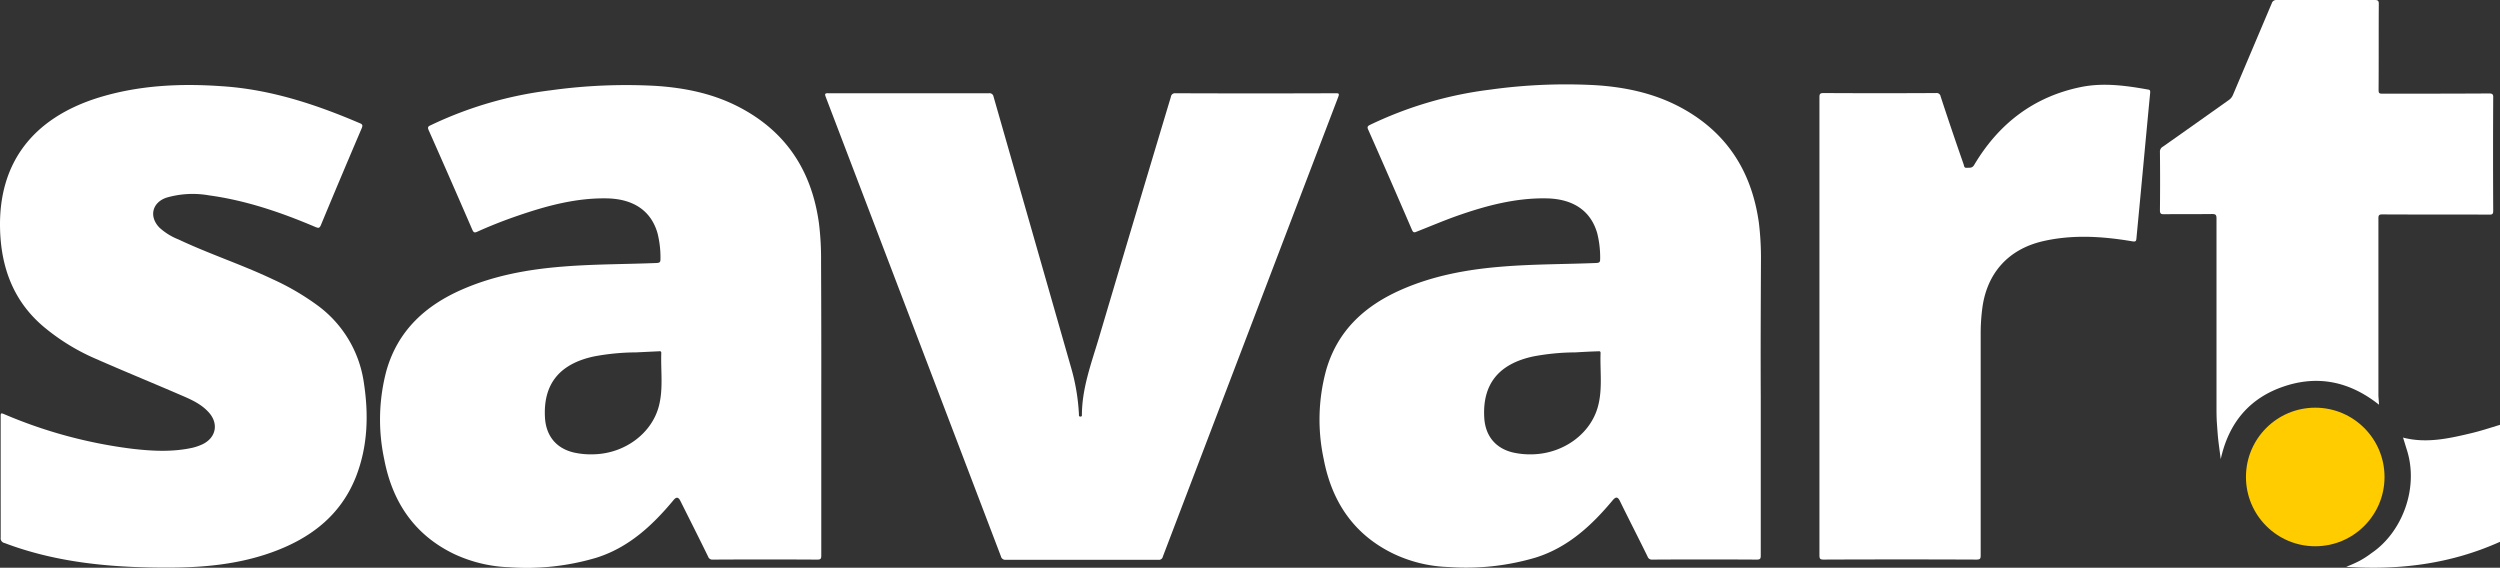 <svg xmlns="http://www.w3.org/2000/svg" width="658.541" height="149.549" viewBox="0 0 658.541 149.549">
  <rect x="0" y="0" width="658.541" height="149.549" fill="#333333" stroke="none"/>
  <g id="JKfQ7U" transform="translate(-79.984 -37.689)">
    <path id="Path_8" data-name="Path 8" d="M1227.82,269.009c-12.893,5.8-26.4,7.535-40.52,6.586a34.815,34.815,0,0,0,3.516-1.563,23.871,23.871,0,0,0,3.181-2.065c7.925-5.358,12.5-16.911,9.321-27.069-.335-1.06-.67-2.177-1-3.237h.112V241.6c6.028,1.507,11.832.223,17.693-1.172,2.623-.614,5.135-1.451,7.7-2.232Z" transform="translate(-489.295 -88.601)" fill="#fff"/>
    <path id="Path_9" data-name="Path 9" d="M818.989,159.665v41.971c0,.837-.167,1.06-1.06,1.06-9.153-.056-18.362-.056-27.516,0a1.165,1.165,0,0,1-1.228-.781c-2.4-4.911-4.911-9.767-7.311-14.679-.558-1.116-1.06-1.116-1.842-.223-5.525,6.642-11.776,12.446-20.26,15.125a64.43,64.43,0,0,1-23.051,2.512,36.271,36.271,0,0,1-14.511-3.516c-10.493-5.079-16.241-13.786-18.362-25a49.469,49.469,0,0,1,.67-23.385c3.014-10.437,10.214-16.967,19.925-21.209,8.428-3.684,17.358-5.3,26.511-6.028,8.26-.67,16.521-.614,24.781-.949.781-.056.949-.279.949-1a25.937,25.937,0,0,0-.781-6.865c-1.674-5.8-6.2-8.986-13.228-9.153-8.2-.167-15.962,1.9-23.609,4.577-3.628,1.284-7.144,2.791-10.716,4.186-.614.279-.893.279-1.228-.447q-5.693-13.228-11.553-26.455c-.335-.726-.056-.949.5-1.228A101.7,101.7,0,0,1,747.716,78.9a144.136,144.136,0,0,1,27.739-1.172c7.87.5,15.516,2.121,22.548,5.916,12.055,6.53,18.586,16.8,20.483,30.25a76.592,76.592,0,0,1,.558,10.1C818.989,136,818.933,147.833,818.989,159.665Zm-48.836-11.553a61.259,61.259,0,0,0-11.051,1.06c-9.153,1.953-13.451,7.311-12.948,16.13.279,4.856,3.014,8.149,7.7,9.209a20.639,20.639,0,0,0,5.246.447c8.037-.279,15.125-5.47,17.023-12.669,1.228-4.577.5-9.321.67-14.009,0-.614-.447-.447-.781-.447-1.953.056-3.907.167-5.86.279Z" transform="translate(-275.194 -17.6)" fill="#fff"/>
    <path id="Path_10" data-name="Path 10" d="M375.584,159.8v41.971c0,.837-.167,1.06-1.06,1.06-9.153-.056-18.362-.056-27.516,0a1.165,1.165,0,0,1-1.228-.781c-2.4-4.911-4.856-9.767-7.311-14.679-.558-1.116-1.116-1.06-1.842-.167-5.525,6.642-11.776,12.446-20.26,15.125a64.428,64.428,0,0,1-23.051,2.512,37.225,37.225,0,0,1-14.511-3.516c-10.493-5.079-16.241-13.786-18.362-25a49.993,49.993,0,0,1,.614-23.33c3.014-10.493,10.214-17.079,19.925-21.32,8.428-3.684,17.358-5.3,26.511-6.028,8.26-.67,16.521-.614,24.781-.949.781-.056.949-.279.949-1a25.937,25.937,0,0,0-.781-6.865c-1.674-5.8-6.2-8.986-13.228-9.153-8.2-.167-15.962,1.953-23.609,4.577-3.572,1.228-7.144,2.623-10.6,4.186-.726.335-1,.279-1.34-.5q-5.693-13.144-11.5-26.232c-.335-.726-.167-1,.5-1.284a101.458,101.458,0,0,1,31.59-9.209,144.137,144.137,0,0,1,27.739-1.172c7.646.5,15.069,2.009,21.934,5.581,12.446,6.474,19.144,16.855,21.041,30.585a75.779,75.779,0,0,1,.558,10.046Q375.612,141.993,375.584,159.8ZM326.8,148.244a61.259,61.259,0,0,0-11.051,1.06c-9.153,1.953-13.451,7.311-12.948,16.13.279,4.856,3.014,8.149,7.7,9.209a20.638,20.638,0,0,0,5.246.447c8.093-.223,15.237-5.525,17.079-12.781,1.172-4.577.446-9.265.614-13.9,0-.614-.447-.447-.781-.447Z" transform="translate(-79.262 -17.733)" fill="#fff"/>
    <path id="Path_11" data-name="Path 11" d="M491.455,81.695h21.1a1.063,1.063,0,0,1,1.228.893q10.214,35.664,20.427,71.384a53.817,53.817,0,0,1,2.065,12.279c0,.279-.056.614.391.614s.391-.279.391-.558c.056-6.977,2.456-13.4,4.409-19.925q9.46-31.9,19.032-63.738a1.063,1.063,0,0,1,1.172-.949h.056q21.1.084,42.194,0c.781,0,1,.056.67.949q-23.106,60.529-46.213,121.113a1.053,1.053,0,0,1-1.172.837H516.961a1.154,1.154,0,0,1-1.228-.893q-23.023-60.445-46.1-120.89c-.335-.893-.391-1.172.726-1.116Z" transform="translate(-172.082 -19.442)" fill="#fff"/>
    <path id="Path_12" data-name="Path 12" d="M80.16,181.174v-16.13c0-.726.056-.893.837-.558a125.025,125.025,0,0,0,33.822,9.153c5.3.614,10.66.893,15.907-.279a13.99,13.99,0,0,0,2.567-.893c3.628-1.73,4.353-5.47,1.674-8.428-2.009-2.232-4.688-3.4-7.311-4.521-7.479-3.237-15.014-6.307-22.492-9.6a55.7,55.7,0,0,1-13.283-8.093c-8.316-6.809-11.665-15.907-11.888-26.344-.335-17.134,8.6-28.911,25.9-34.325,10.66-3.293,21.6-3.8,32.65-3.014,12.669.837,24.558,4.744,36.167,9.711.726.279.893.558.558,1.34q-5.442,12.725-10.772,25.562c-.335.781-.614.781-1.34.5-9.042-3.851-18.307-7.032-28.13-8.372a24.637,24.637,0,0,0-11.218.614c-3.739,1.284-4.632,4.967-1.842,7.87a16.17,16.17,0,0,0,5.023,3.125c8.149,3.851,16.744,6.642,24.837,10.493a66.232,66.232,0,0,1,12,7.032,30.578,30.578,0,0,1,12,20.2c1.284,8.372,1.06,16.632-2.009,24.613-4.074,10.493-12.279,16.576-22.548,20.2-9.488,3.349-19.367,4.018-29.3,3.907-13.953-.112-27.683-1.507-40.8-6.474a1.261,1.261,0,0,1-1-1.451Z" transform="translate(0 -17.734)" fill="#fff"/>
    <path id="Path_13" data-name="Path 13" d="M938.7,141.33V81c0-.893.167-1.116,1.116-1.116,9.879.056,19.7.056,29.581,0a1.063,1.063,0,0,1,1.228.893c1.953,5.972,3.963,11.888,6.028,17.8.167.447.112,1.06.837,1s1.4.167,1.953-.726c6.418-10.828,15.628-17.972,28.074-20.539,5.972-1.228,11.944-.391,17.86.67.5.112.447.391.447.781-1.228,12.837-2.4,25.674-3.628,38.455-.056.781-.335.837-1.06.726-7.925-1.34-15.851-1.842-23.72,0-9.153,2.177-14.734,8.6-15.851,17.916a51.262,51.262,0,0,0-.391,6.53v58.268c0,.893-.167,1.116-1.116,1.116q-20.092-.084-40.241,0c-.893,0-1.116-.167-1.116-1.116Z" transform="translate(-379.445 -17.683)" fill="#fff"/>
    <path id="Path_14" data-name="Path 14" d="M1157.105,144.3c-7.591-6.028-15.907-7.87-24.948-4.856s-14.623,9.488-16.744,19.2c-.223-1.786-.446-3.293-.614-4.744s-.279-3.126-.391-4.688-.112-3.07-.112-4.577V95.238c0-.949-.223-1.172-1.172-1.172-4.242.056-8.484,0-12.669.056-.781,0-1.06-.167-1.06-1q.084-7.7,0-15.4a1.484,1.484,0,0,1,.781-1.4c5.8-4.074,11.609-8.2,17.358-12.279a3.046,3.046,0,0,0,1.116-1.4l10.214-24.111a1.212,1.212,0,0,1,1.284-.837h25.9c.837,0,1,.279,1,1.06-.056,7.535,0,15.125-.056,22.66,0,.781.168.949.949.949,9.376,0,18.753,0,28.129-.056.837,0,1.172.167,1.116,1.116q-.084,14.9,0,29.8c0,.837-.223,1-1,1-9.377-.056-18.809,0-28.241-.056-.726,0-1,.167-1,.949v46.883C1156.994,142.623,1157.05,143.348,1157.105,144.3Z" transform="translate(-450.449)" fill="#fff"/>
    <path id="Path_15" data-name="Path 15" d="M1214.256,244.267l-.056-.167.167.056v.056Z" transform="translate(-501.181 -91.208)" fill="#fff"/>
    <circle id="Ellipse_1" data-name="Ellipse 1" cx="18.251" cy="18.251" r="18.251" transform="translate(671.606 145.079)" fill="#fc0"/>
  </g>
</svg>

